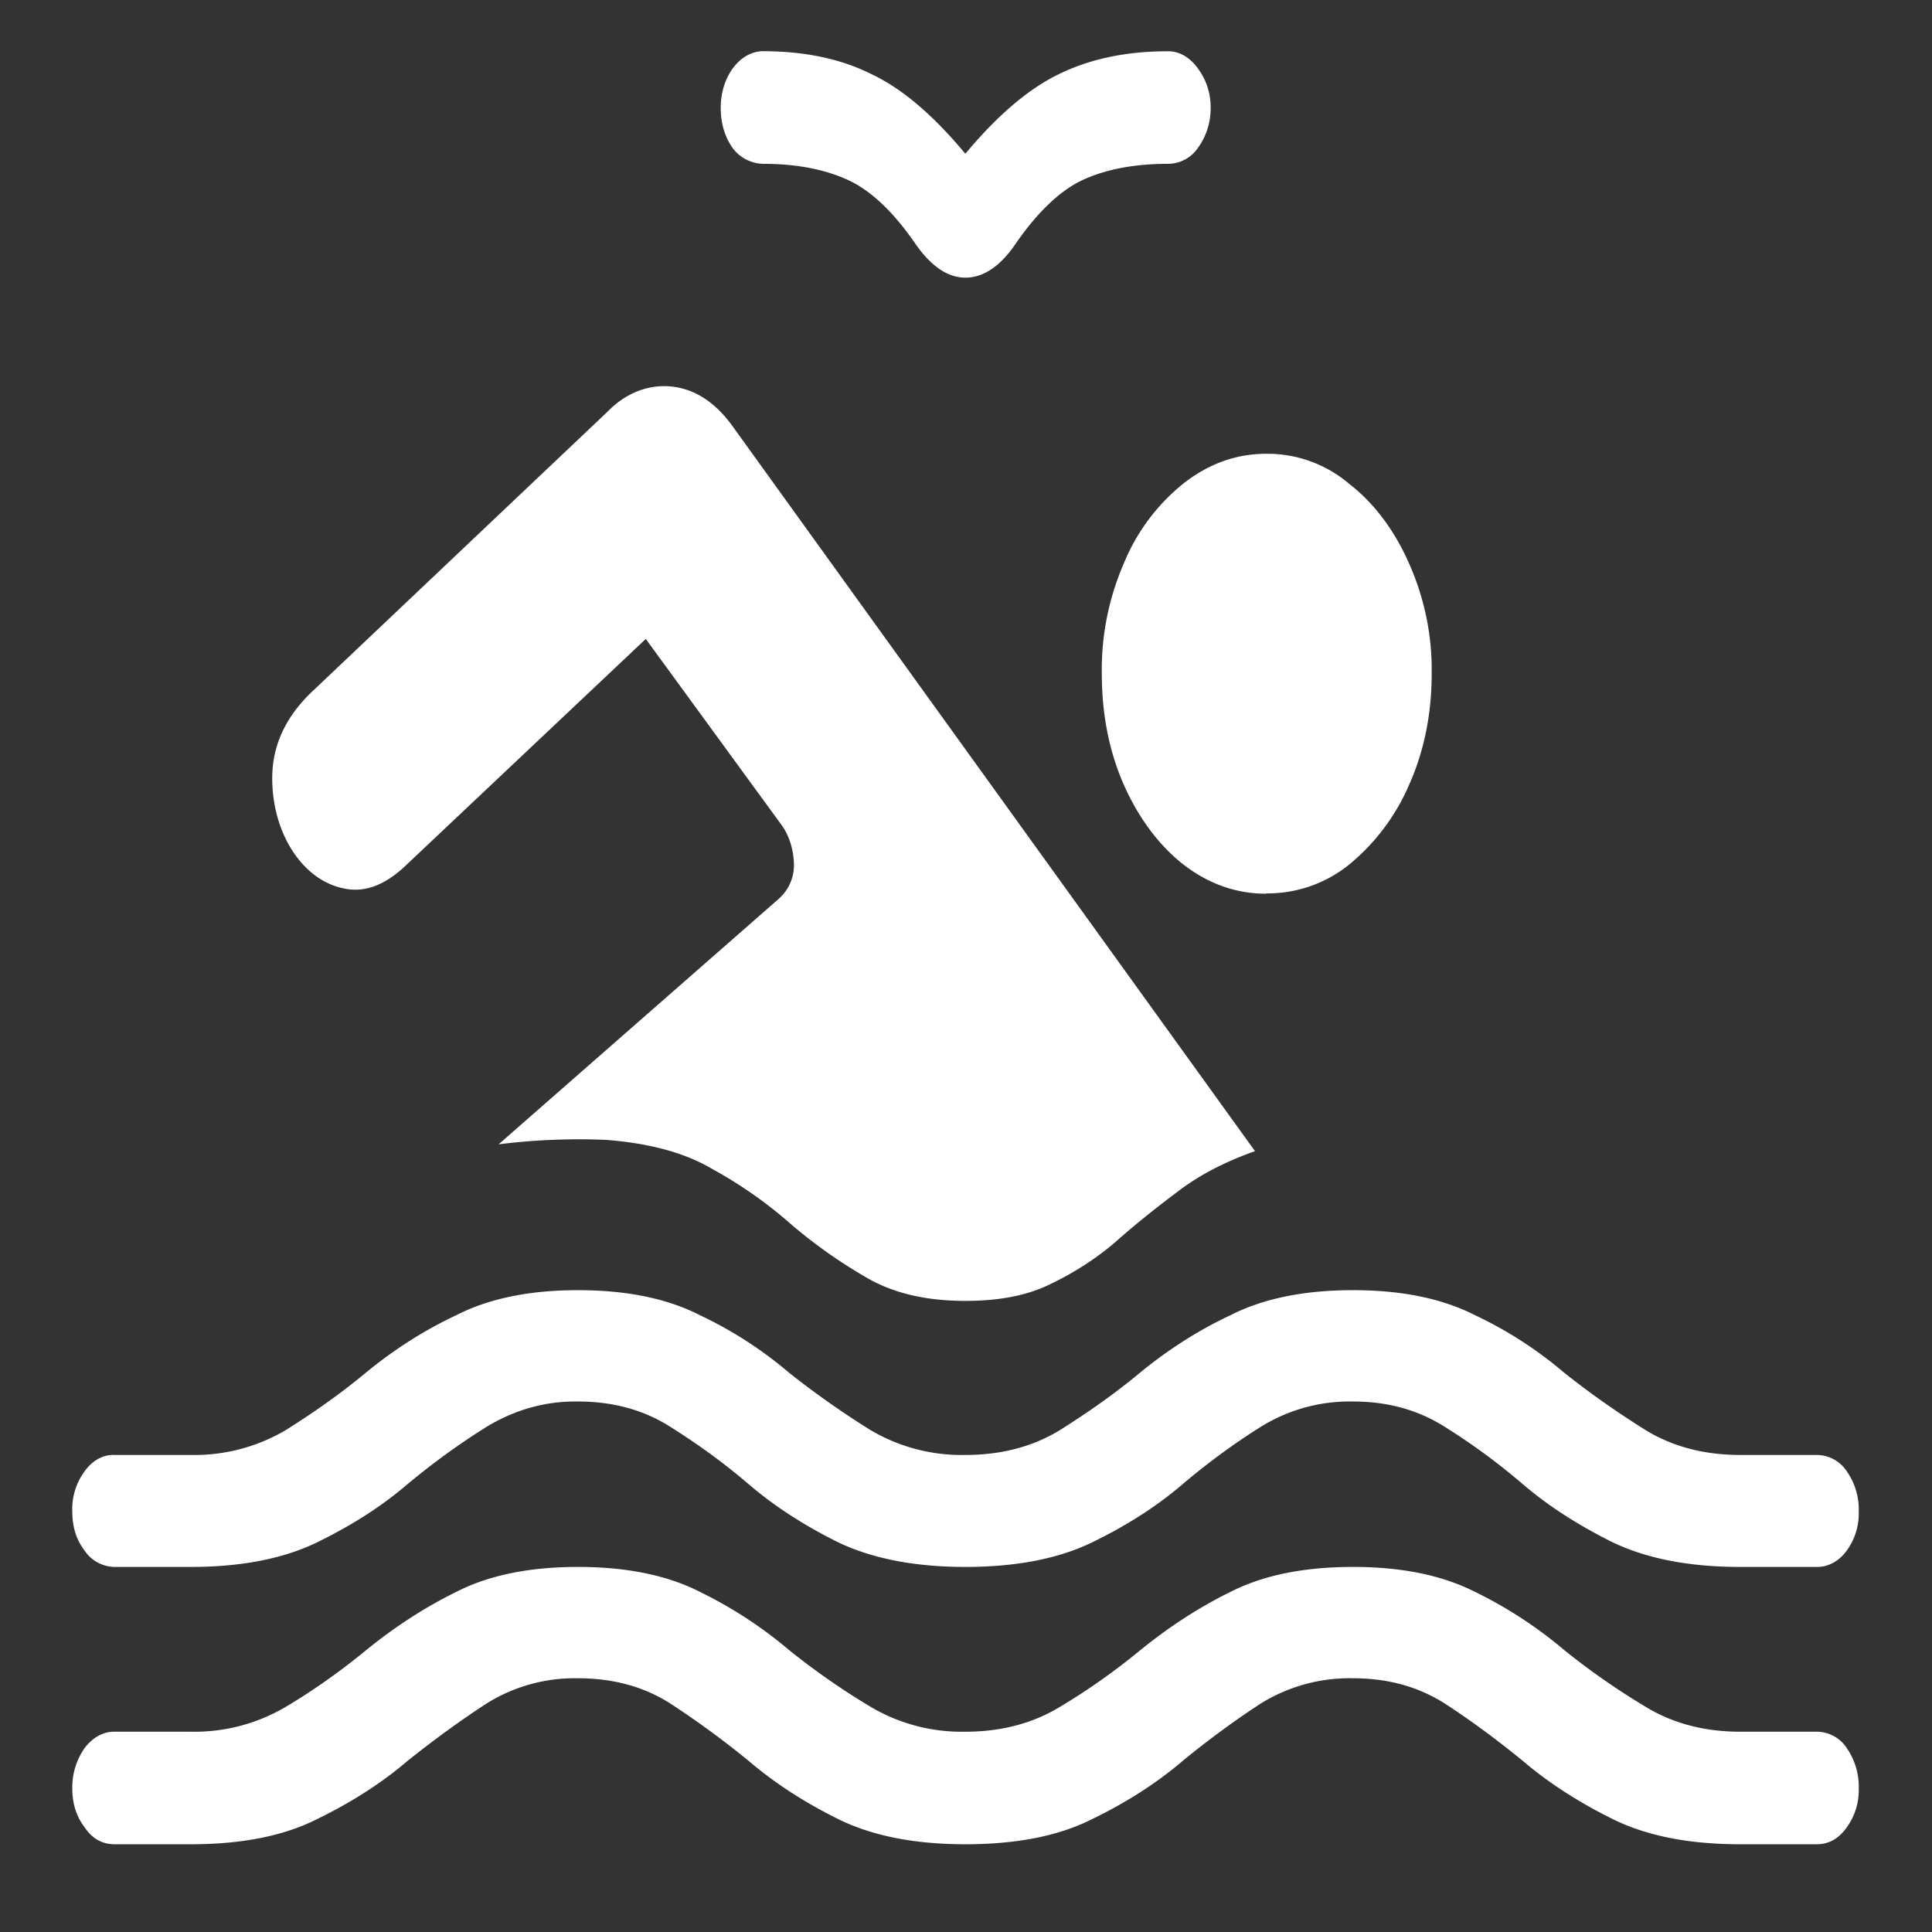 <svg xmlns="http://www.w3.org/2000/svg" width="24" height="24"><rect width="100%" height="100%" fill="#333333" stroke="none"/><path style="stroke:none;fill-rule:nonzero;fill:#fff;fill-opacity:1" d="M11.992 16.16c.418 0 .77-.066 1.059-.21.293-.141.562-.313.804-.52.25-.223.512-.43.778-.63.27-.206.59-.37.957-.5L9.094 5.286c-.211-.289-.461-.453-.75-.484-.285-.031-.57.078-.797.312L3.87 8.598c-.316.304-.48.648-.488 1.039-.012.695.367 1.293.883 1.398.257.059.515-.035.777-.285l2.98-2.813 1.688 2.313c.09.125.144.29.152.465a.558.558 0 0 1-.199.46l-3.469 3.04c.442-.055.887-.074 1.332-.055.532.04.977.156 1.332.367.356.196.68.426.977.688.293.25.605.469.937.66.329.191.735.285 1.22.285ZM1.426 19.465h.945c.625 0 1.149-.102 1.567-.305.425-.207.8-.445 1.124-.723.333-.277.66-.511.985-.714.355-.215.742-.32 1.133-.313.437 0 .82.106 1.144.313.324.203.653.437.977.715.324.277.695.515 1.113.722.426.203.953.305 1.578.305.63 0 1.156-.102 1.574-.305.426-.207.801-.445 1.125-.723.313-.265.637-.503.973-.714a2.094 2.094 0 0 1 1.145-.313c.433 0 .808.106 1.136.313.325.203.649.437.973.715.324.277.7.515 1.117.722.426.203.953.305 1.582.305h.95c.14.004.277-.07.374-.203a.784.784 0 0 0 .149-.485.823.823 0 0 0-.149-.5.447.447 0 0 0-.375-.203h-.949c-.449 0-.844-.105-1.18-.312-.343-.215-.68-.45-1.003-.707a4.986 4.986 0 0 0-1.106-.715c-.414-.211-.918-.313-1.52-.313-.605 0-1.113.102-1.527.313-.39.183-.765.422-1.117.71-.324.27-.656.5-.992.712-.336.207-.73.312-1.18.312a2.22 2.22 0 0 1-1.183-.312c-.344-.215-.68-.45-1.004-.707a4.986 4.986 0 0 0-1.106-.715c-.41-.211-.918-.313-1.52-.313-.597 0-1.105.102-1.515.313-.39.183-.766.422-1.117.71-.324.27-.656.5-.992.712a2.23 2.23 0 0 1-1.184.312h-.945c-.14-.008-.278.067-.375.203a.793.793 0 0 0-.153.5c0 .192.051.352.153.485a.456.456 0 0 0 .375.203Zm0 3.445h.945c.625 0 1.149-.101 1.567-.312.425-.207.8-.446 1.124-.723.333-.266.66-.504.985-.715a2.063 2.063 0 0 1 1.133-.312c.437 0 .82.105 1.144.312.324.211.653.45.977.715.324.277.695.516 1.113.723.426.21.953.312 1.578.312.63 0 1.156-.101 1.574-.312.426-.207.801-.446 1.125-.723.325-.266.649-.504.973-.715a2.094 2.094 0 0 1 1.145-.312c.433 0 .808.105 1.136.312.325.211.649.45.973.715.324.277.7.516 1.117.723.426.21.953.312 1.582.312h.95c.148 0 .273-.066.374-.21a.784.784 0 0 0 .149-.485.842.842 0 0 0-.149-.5.447.447 0 0 0-.375-.203h-.949c-.449 0-.844-.106-1.18-.313a8.913 8.913 0 0 1-1.003-.699 5.322 5.322 0 0 0-1.106-.723c-.414-.21-.918-.312-1.52-.312-.605 0-1.113.101-1.527.312-.39.192-.761.434-1.117.723-.324.266-.656.5-.992.7-.336.206-.73.312-1.18.312a2.22 2.22 0 0 1-1.183-.313 8.913 8.913 0 0 1-1.004-.699 5.322 5.322 0 0 0-1.106-.723c-.41-.21-.918-.312-1.52-.312-.597 0-1.105.101-1.515.312-.39.192-.762.434-1.117.723-.324.266-.656.5-.992.7a2.23 2.23 0 0 1-1.184.312h-.945c-.14-.004-.274.07-.375.203a.852.852 0 0 0-.153.5c0 .191.051.351.153.484.097.145.222.211.375.211ZM8.953 1.34c0 .191.05.36.149.5a.486.486 0 0 0 .375.195c.421 0 .773.07 1.062.203.285.133.563.399.832.79.195.28.402.421.621.421.223 0 .434-.14.625-.422.27-.39.547-.656.828-.789.285-.133.64-.203 1.067-.203a.45.45 0 0 0 .367-.195.83.83 0 0 0 .16-.5.8.8 0 0 0-.16-.492c-.098-.137-.234-.215-.375-.211-.52 0-.973.097-1.36.289-.382.187-.765.52-1.152.984-.383-.46-.765-.797-1.156-.984-.379-.192-.832-.29-1.36-.29-.289.005-.523.317-.523.704Zm6.777 9.758a1.61 1.61 0 0 0 1.032-.36 2.62 2.62 0 0 0 .742-.988c.187-.418.281-.879.281-1.387A3.24 3.24 0 0 0 17.504 7c-.18-.41-.434-.75-.742-.988a1.565 1.565 0 0 0-1.032-.375c-.375 0-.718.125-1.03.37a2.474 2.474 0 0 0-.74.993 3.31 3.31 0 0 0-.273 1.363c0 .508.09.969.274 1.387.18.406.434.75.738.988.313.242.656.364 1.031.364Zm0 0"/></svg>